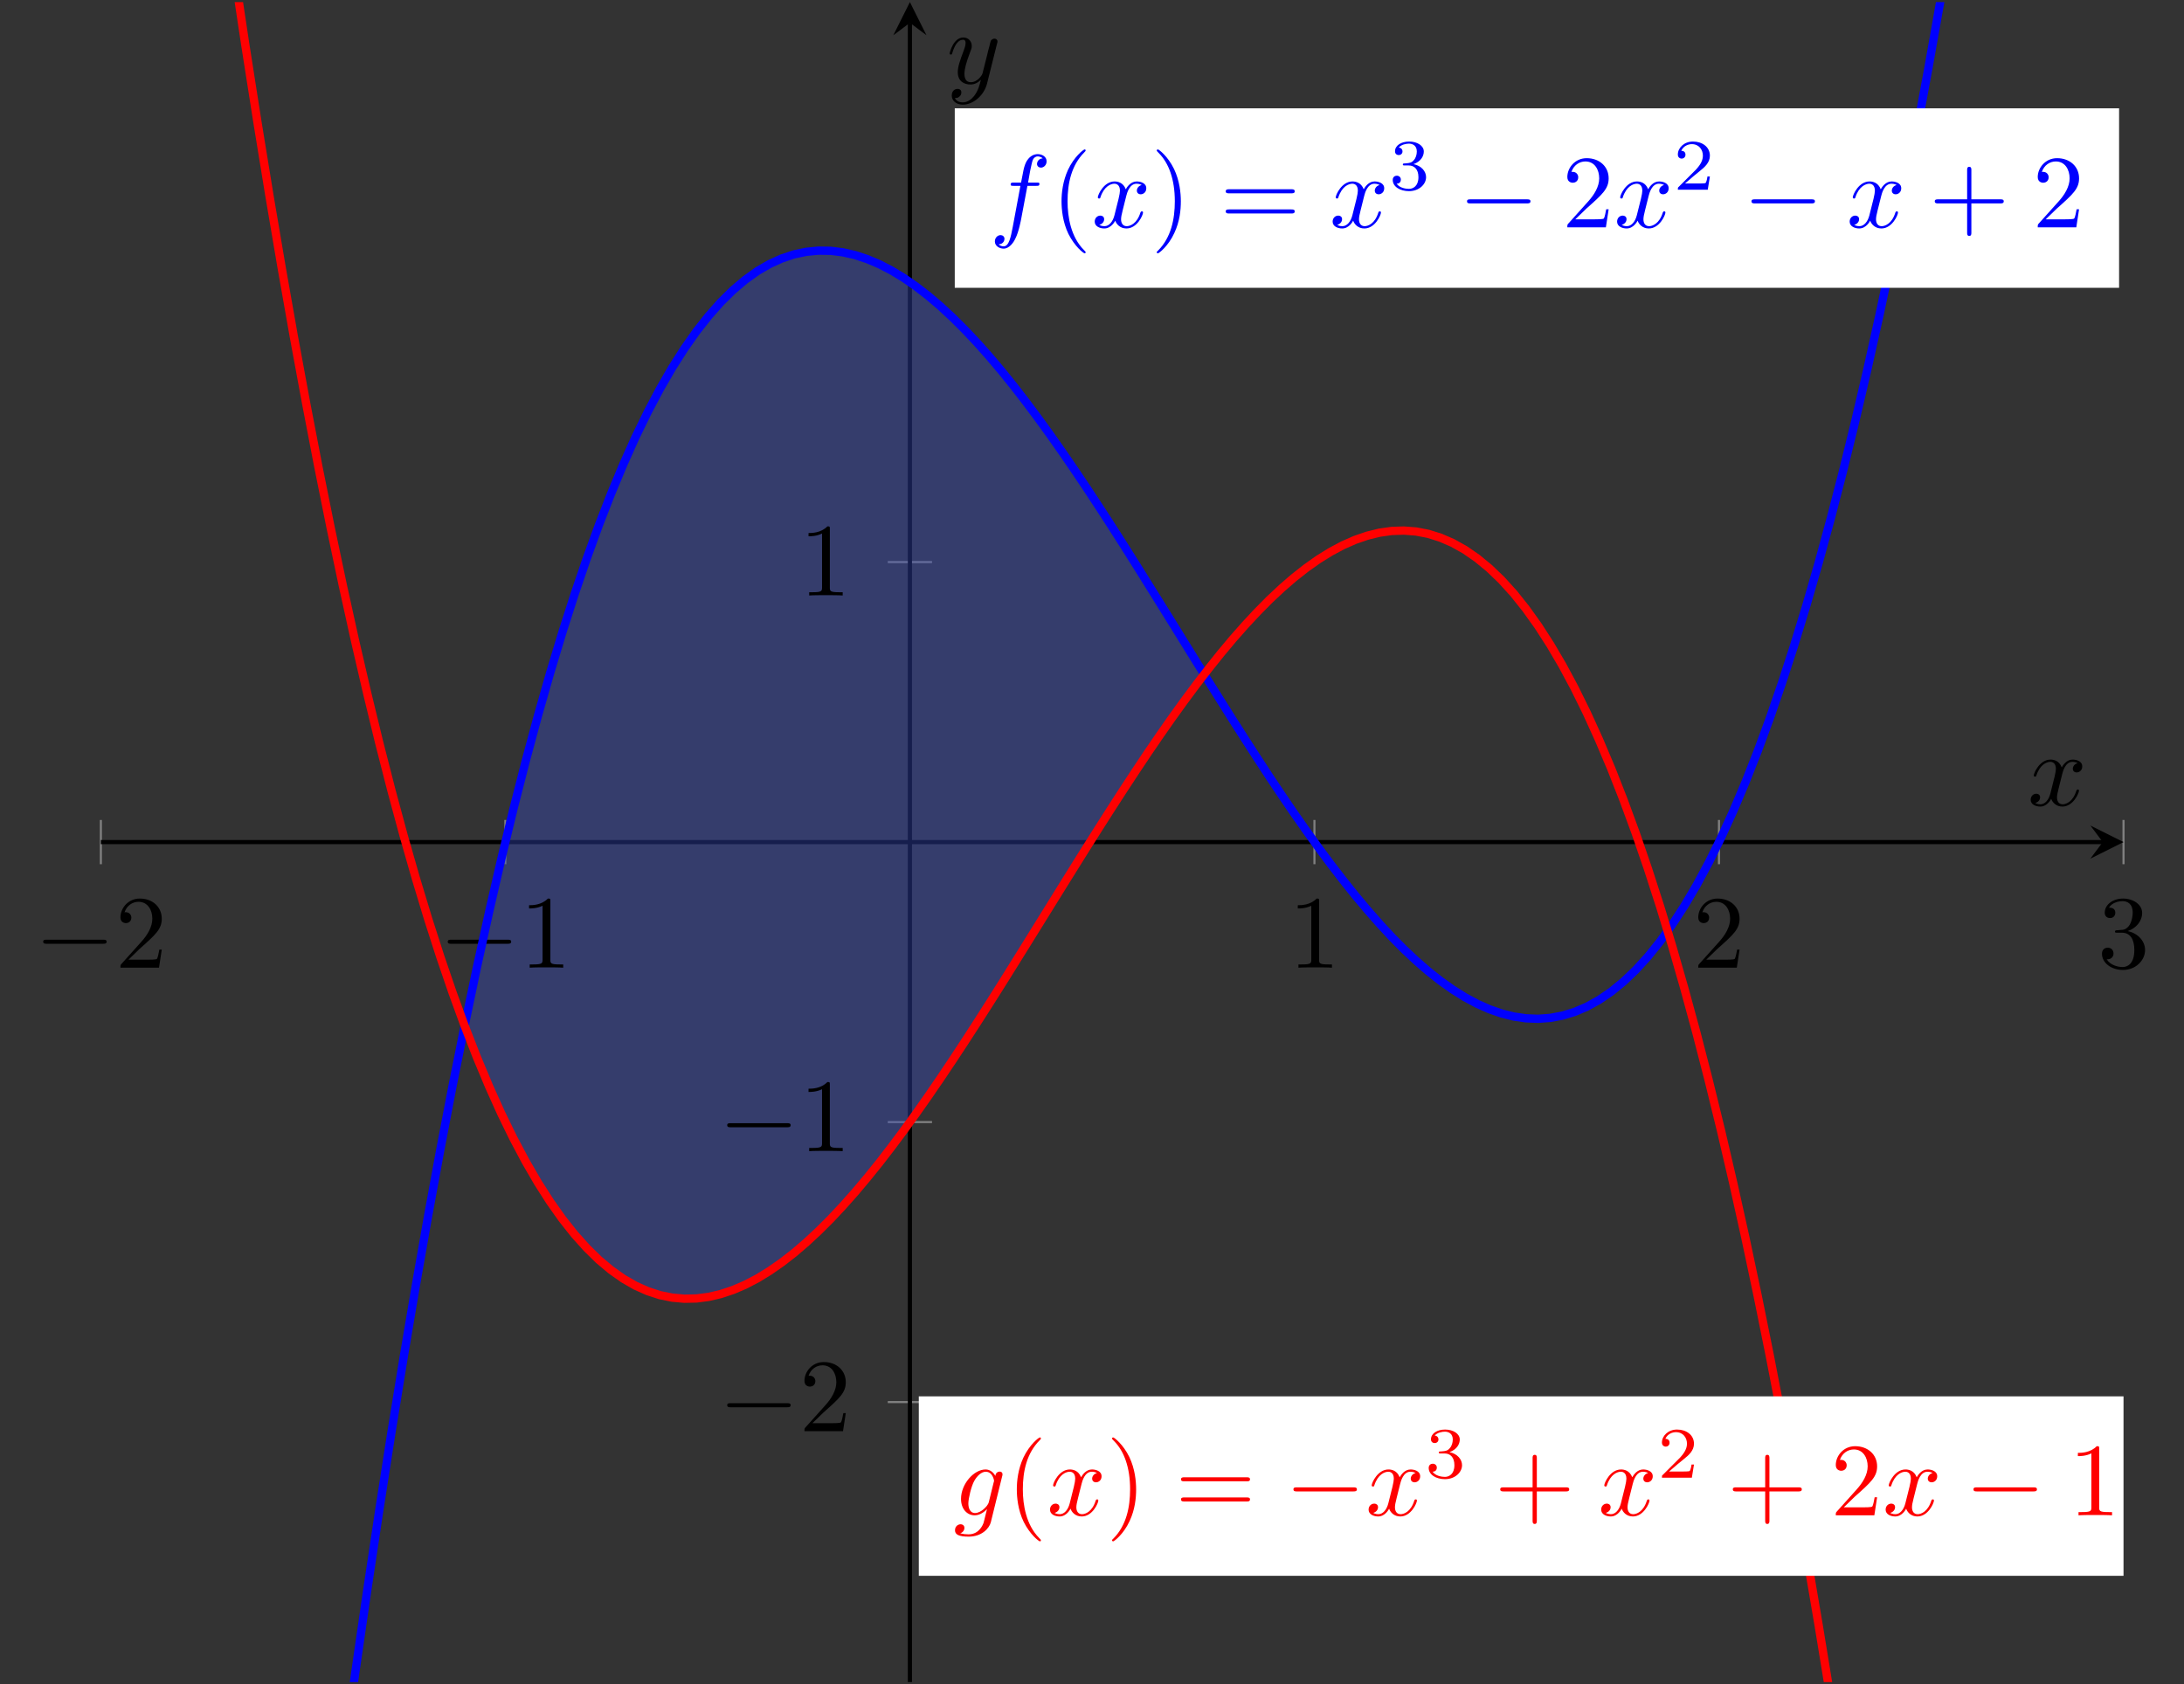 <?xml version="1.0" encoding="UTF-8"?>
<svg xmlns="http://www.w3.org/2000/svg" xmlns:xlink="http://www.w3.org/1999/xlink" width="209.77pt" height="161.79pt" viewBox="0 0 209.77 161.79" version="1.1">
<rect x="0" y="0" width="209.77" height="161.79" fill="#333333" stroke="none"/>
<defs>
<g>
<symbol overflow="visible" id="glyph0-0">
<path style="stroke:none;" d=""/>
</symbol>
<symbol overflow="visible" id="glyph0-1">
<path style="stroke:none;" d="M 6.562 -2.297 C 6.734 -2.297 6.922 -2.297 6.922 -2.5 C 6.922 -2.688 6.734 -2.688 6.562 -2.688 L 1.172 -2.688 C 1 -2.688 0.828 -2.688 0.828 -2.5 C 0.828 -2.297 1 -2.297 1.172 -2.297 Z M 6.562 -2.297 "/>
</symbol>
<symbol overflow="visible" id="glyph1-0">
<path style="stroke:none;" d=""/>
</symbol>
<symbol overflow="visible" id="glyph1-1">
<path style="stroke:none;" d="M 1.266 -0.766 L 2.328 -1.797 C 3.875 -3.172 4.469 -3.703 4.469 -4.703 C 4.469 -5.844 3.578 -6.641 2.359 -6.641 C 1.234 -6.641 0.5 -5.719 0.5 -4.828 C 0.5 -4.281 1 -4.281 1.031 -4.281 C 1.203 -4.281 1.547 -4.391 1.547 -4.812 C 1.547 -5.062 1.359 -5.328 1.016 -5.328 C 0.938 -5.328 0.922 -5.328 0.891 -5.312 C 1.109 -5.969 1.656 -6.328 2.234 -6.328 C 3.141 -6.328 3.562 -5.516 3.562 -4.703 C 3.562 -3.906 3.078 -3.125 2.516 -2.5 L 0.609 -0.375 C 0.5 -0.266 0.5 -0.234 0.5 0 L 4.203 0 L 4.469 -1.734 L 4.234 -1.734 C 4.172 -1.438 4.109 -1 4 -0.844 C 3.938 -0.766 3.281 -0.766 3.062 -0.766 Z M 1.266 -0.766 "/>
</symbol>
<symbol overflow="visible" id="glyph1-2">
<path style="stroke:none;" d="M 2.938 -6.375 C 2.938 -6.625 2.938 -6.641 2.703 -6.641 C 2.078 -6 1.203 -6 0.891 -6 L 0.891 -5.688 C 1.094 -5.688 1.672 -5.688 2.188 -5.953 L 2.188 -0.781 C 2.188 -0.422 2.156 -0.312 1.266 -0.312 L 0.953 -0.312 L 0.953 0 C 1.297 -0.031 2.156 -0.031 2.562 -0.031 C 2.953 -0.031 3.828 -0.031 4.172 0 L 4.172 -0.312 L 3.859 -0.312 C 2.953 -0.312 2.938 -0.422 2.938 -0.781 Z M 2.938 -6.375 "/>
</symbol>
<symbol overflow="visible" id="glyph1-3">
<path style="stroke:none;" d="M 2.891 -3.516 C 3.703 -3.781 4.281 -4.469 4.281 -5.266 C 4.281 -6.078 3.406 -6.641 2.453 -6.641 C 1.453 -6.641 0.688 -6.047 0.688 -5.281 C 0.688 -4.953 0.906 -4.766 1.203 -4.766 C 1.5 -4.766 1.703 -4.984 1.703 -5.281 C 1.703 -5.766 1.234 -5.766 1.094 -5.766 C 1.391 -6.266 2.047 -6.391 2.406 -6.391 C 2.828 -6.391 3.375 -6.172 3.375 -5.281 C 3.375 -5.156 3.344 -4.578 3.094 -4.141 C 2.797 -3.656 2.453 -3.625 2.203 -3.625 C 2.125 -3.609 1.891 -3.594 1.812 -3.594 C 1.734 -3.578 1.672 -3.562 1.672 -3.469 C 1.672 -3.359 1.734 -3.359 1.906 -3.359 L 2.344 -3.359 C 3.156 -3.359 3.531 -2.688 3.531 -1.703 C 3.531 -0.344 2.844 -0.062 2.406 -0.062 C 1.969 -0.062 1.219 -0.234 0.875 -0.812 C 1.219 -0.766 1.531 -0.984 1.531 -1.359 C 1.531 -1.719 1.266 -1.922 0.984 -1.922 C 0.734 -1.922 0.422 -1.781 0.422 -1.344 C 0.422 -0.438 1.344 0.219 2.438 0.219 C 3.656 0.219 4.562 -0.688 4.562 -1.703 C 4.562 -2.516 3.922 -3.297 2.891 -3.516 Z M 2.891 -3.516 "/>
</symbol>
<symbol overflow="visible" id="glyph1-4">
<path style="stroke:none;" d="M 3.297 2.391 C 3.297 2.359 3.297 2.344 3.125 2.172 C 1.891 0.922 1.562 -0.969 1.562 -2.5 C 1.562 -4.234 1.938 -5.969 3.172 -7.203 C 3.297 -7.328 3.297 -7.344 3.297 -7.375 C 3.297 -7.453 3.266 -7.484 3.203 -7.484 C 3.094 -7.484 2.203 -6.797 1.609 -5.531 C 1.109 -4.438 0.984 -3.328 0.984 -2.5 C 0.984 -1.719 1.094 -0.516 1.641 0.625 C 2.25 1.844 3.094 2.5 3.203 2.5 C 3.266 2.5 3.297 2.469 3.297 2.391 Z M 3.297 2.391 "/>
</symbol>
<symbol overflow="visible" id="glyph1-5">
<path style="stroke:none;" d="M 2.875 -2.5 C 2.875 -3.266 2.766 -4.469 2.219 -5.609 C 1.625 -6.828 0.766 -7.484 0.672 -7.484 C 0.609 -7.484 0.562 -7.438 0.562 -7.375 C 0.562 -7.344 0.562 -7.328 0.75 -7.141 C 1.734 -6.156 2.297 -4.578 2.297 -2.5 C 2.297 -0.781 1.938 0.969 0.703 2.219 C 0.562 2.344 0.562 2.359 0.562 2.391 C 0.562 2.453 0.609 2.5 0.672 2.5 C 0.766 2.5 1.672 1.812 2.25 0.547 C 2.766 -0.547 2.875 -1.656 2.875 -2.5 Z M 2.875 -2.5 "/>
</symbol>
<symbol overflow="visible" id="glyph1-6">
<path style="stroke:none;" d="M 6.844 -3.266 C 7 -3.266 7.188 -3.266 7.188 -3.453 C 7.188 -3.656 7 -3.656 6.859 -3.656 L 0.891 -3.656 C 0.75 -3.656 0.562 -3.656 0.562 -3.453 C 0.562 -3.266 0.75 -3.266 0.891 -3.266 Z M 6.859 -1.328 C 7 -1.328 7.188 -1.328 7.188 -1.531 C 7.188 -1.719 7 -1.719 6.844 -1.719 L 0.891 -1.719 C 0.75 -1.719 0.562 -1.719 0.562 -1.531 C 0.562 -1.328 0.75 -1.328 0.891 -1.328 Z M 6.859 -1.328 "/>
</symbol>
<symbol overflow="visible" id="glyph1-7">
<path style="stroke:none;" d="M 4.078 -2.297 L 6.859 -2.297 C 7 -2.297 7.188 -2.297 7.188 -2.5 C 7.188 -2.688 7 -2.688 6.859 -2.688 L 4.078 -2.688 L 4.078 -5.484 C 4.078 -5.625 4.078 -5.812 3.875 -5.812 C 3.672 -5.812 3.672 -5.625 3.672 -5.484 L 3.672 -2.688 L 0.891 -2.688 C 0.75 -2.688 0.562 -2.688 0.562 -2.5 C 0.562 -2.297 0.75 -2.297 0.891 -2.297 L 3.672 -2.297 L 3.672 0.5 C 3.672 0.641 3.672 0.828 3.875 0.828 C 4.078 0.828 4.078 0.641 4.078 0.5 Z M 4.078 -2.297 "/>
</symbol>
<symbol overflow="visible" id="glyph2-0">
<path style="stroke:none;" d=""/>
</symbol>
<symbol overflow="visible" id="glyph2-1">
<path style="stroke:none;" d="M 3.656 -3.984 L 4.516 -3.984 C 4.719 -3.984 4.812 -3.984 4.812 -4.188 C 4.812 -4.297 4.719 -4.297 4.547 -4.297 L 3.719 -4.297 L 3.922 -5.438 C 3.969 -5.641 4.109 -6.344 4.172 -6.469 C 4.25 -6.656 4.422 -6.812 4.641 -6.812 C 4.672 -6.812 4.938 -6.812 5.125 -6.625 C 4.688 -6.594 4.578 -6.234 4.578 -6.094 C 4.578 -5.859 4.766 -5.734 4.953 -5.734 C 5.219 -5.734 5.5 -5.969 5.5 -6.344 C 5.5 -6.797 5.047 -7.031 4.641 -7.031 C 4.297 -7.031 3.672 -6.844 3.375 -5.859 C 3.312 -5.656 3.281 -5.547 3.047 -4.297 L 2.359 -4.297 C 2.156 -4.297 2.047 -4.297 2.047 -4.109 C 2.047 -3.984 2.141 -3.984 2.328 -3.984 L 2.984 -3.984 L 2.25 -0.047 C 2.062 0.922 1.891 1.828 1.375 1.828 C 1.328 1.828 1.094 1.828 0.891 1.641 C 1.359 1.609 1.453 1.25 1.453 1.109 C 1.453 0.875 1.266 0.75 1.078 0.75 C 0.812 0.75 0.531 0.984 0.531 1.359 C 0.531 1.797 0.969 2.047 1.375 2.047 C 1.922 2.047 2.328 1.453 2.5 1.078 C 2.828 0.453 3.047 -0.75 3.062 -0.828 Z M 3.656 -3.984 "/>
</symbol>
<symbol overflow="visible" id="glyph2-2">
<path style="stroke:none;" d="M 3.328 -3.016 C 3.391 -3.266 3.625 -4.188 4.312 -4.188 C 4.359 -4.188 4.609 -4.188 4.812 -4.062 C 4.531 -4 4.344 -3.766 4.344 -3.516 C 4.344 -3.359 4.453 -3.172 4.719 -3.172 C 4.938 -3.172 5.25 -3.344 5.25 -3.75 C 5.25 -4.266 4.672 -4.406 4.328 -4.406 C 3.75 -4.406 3.406 -3.875 3.281 -3.656 C 3.031 -4.312 2.5 -4.406 2.203 -4.406 C 1.172 -4.406 0.594 -3.125 0.594 -2.875 C 0.594 -2.766 0.703 -2.766 0.719 -2.766 C 0.797 -2.766 0.828 -2.797 0.844 -2.875 C 1.188 -3.938 1.844 -4.188 2.188 -4.188 C 2.375 -4.188 2.719 -4.094 2.719 -3.516 C 2.719 -3.203 2.547 -2.547 2.188 -1.141 C 2.031 -0.531 1.672 -0.109 1.234 -0.109 C 1.172 -0.109 0.953 -0.109 0.734 -0.234 C 0.984 -0.297 1.203 -0.5 1.203 -0.781 C 1.203 -1.047 0.984 -1.125 0.844 -1.125 C 0.531 -1.125 0.297 -0.875 0.297 -0.547 C 0.297 -0.094 0.781 0.109 1.219 0.109 C 1.891 0.109 2.25 -0.594 2.266 -0.641 C 2.391 -0.281 2.75 0.109 3.344 0.109 C 4.375 0.109 4.938 -1.172 4.938 -1.422 C 4.938 -1.531 4.859 -1.531 4.828 -1.531 C 4.734 -1.531 4.719 -1.484 4.688 -1.422 C 4.359 -0.344 3.688 -0.109 3.375 -0.109 C 2.984 -0.109 2.828 -0.422 2.828 -0.766 C 2.828 -0.984 2.875 -1.203 2.984 -1.641 Z M 3.328 -3.016 "/>
</symbol>
<symbol overflow="visible" id="glyph2-3">
<path style="stroke:none;" d="M 4.688 -3.766 C 4.703 -3.812 4.719 -3.875 4.719 -3.938 C 4.719 -4.109 4.609 -4.203 4.438 -4.203 C 4.344 -4.203 4.062 -4.141 4.031 -3.781 C 3.844 -4.141 3.5 -4.406 3.094 -4.406 C 1.969 -4.406 0.734 -3.016 0.734 -1.578 C 0.734 -0.594 1.328 0 2.047 0 C 2.641 0 3.109 -0.469 3.203 -0.578 L 3.219 -0.562 C 3.016 0.312 2.891 0.734 2.891 0.75 C 2.844 0.844 2.516 1.828 1.453 1.828 C 1.266 1.828 0.938 1.812 0.656 1.719 C 0.953 1.641 1.062 1.375 1.062 1.203 C 1.062 1.047 0.953 0.859 0.688 0.859 C 0.469 0.859 0.156 1.031 0.156 1.438 C 0.156 1.844 0.516 2.047 1.469 2.047 C 2.719 2.047 3.438 1.266 3.594 0.672 Z M 3.406 -1.281 C 3.344 -1.016 3.109 -0.766 2.891 -0.578 C 2.688 -0.406 2.375 -0.219 2.078 -0.219 C 1.578 -0.219 1.438 -0.734 1.438 -1.141 C 1.438 -1.609 1.719 -2.797 2 -3.297 C 2.266 -3.781 2.688 -4.188 3.109 -4.188 C 3.766 -4.188 3.906 -3.375 3.906 -3.328 C 3.906 -3.281 3.891 -3.219 3.875 -3.188 Z M 3.406 -1.281 "/>
</symbol>
<symbol overflow="visible" id="glyph2-4">
<path style="stroke:none;" d="M 4.844 -3.797 C 4.891 -3.938 4.891 -3.953 4.891 -4.031 C 4.891 -4.203 4.75 -4.297 4.594 -4.297 C 4.5 -4.297 4.344 -4.234 4.25 -4.094 C 4.234 -4.031 4.141 -3.734 4.109 -3.547 C 4.031 -3.297 3.969 -3.016 3.906 -2.75 L 3.453 -0.953 C 3.422 -0.812 2.984 -0.109 2.328 -0.109 C 1.828 -0.109 1.719 -0.547 1.719 -0.922 C 1.719 -1.375 1.891 -2 2.219 -2.875 C 2.375 -3.281 2.422 -3.391 2.422 -3.594 C 2.422 -4.031 2.109 -4.406 1.609 -4.406 C 0.656 -4.406 0.297 -2.953 0.297 -2.875 C 0.297 -2.766 0.391 -2.766 0.406 -2.766 C 0.516 -2.766 0.516 -2.797 0.562 -2.953 C 0.844 -3.891 1.234 -4.188 1.578 -4.188 C 1.656 -4.188 1.828 -4.188 1.828 -3.875 C 1.828 -3.625 1.719 -3.359 1.656 -3.172 C 1.25 -2.109 1.078 -1.547 1.078 -1.078 C 1.078 -0.188 1.703 0.109 2.297 0.109 C 2.688 0.109 3.016 -0.062 3.297 -0.344 C 3.172 0.172 3.047 0.672 2.656 1.203 C 2.391 1.531 2.016 1.828 1.562 1.828 C 1.422 1.828 0.969 1.797 0.797 1.406 C 0.953 1.406 1.094 1.406 1.219 1.281 C 1.328 1.203 1.422 1.062 1.422 0.875 C 1.422 0.562 1.156 0.531 1.062 0.531 C 0.828 0.531 0.5 0.688 0.5 1.172 C 0.5 1.672 0.938 2.047 1.562 2.047 C 2.578 2.047 3.609 1.141 3.891 0.016 Z M 4.844 -3.797 "/>
</symbol>
<symbol overflow="visible" id="glyph3-0">
<path style="stroke:none;" d=""/>
</symbol>
<symbol overflow="visible" id="glyph3-1">
<path style="stroke:none;" d="M 1.906 -2.328 C 2.453 -2.328 2.844 -1.953 2.844 -1.203 C 2.844 -0.344 2.328 -0.078 1.938 -0.078 C 1.656 -0.078 1.031 -0.156 0.75 -0.578 C 1.078 -0.578 1.156 -0.812 1.156 -0.969 C 1.156 -1.188 0.984 -1.344 0.766 -1.344 C 0.578 -1.344 0.375 -1.219 0.375 -0.938 C 0.375 -0.281 1.094 0.141 1.938 0.141 C 2.906 0.141 3.578 -0.516 3.578 -1.203 C 3.578 -1.75 3.141 -2.297 2.375 -2.453 C 3.094 -2.719 3.359 -3.234 3.359 -3.672 C 3.359 -4.219 2.734 -4.625 1.953 -4.625 C 1.188 -4.625 0.594 -4.25 0.594 -3.688 C 0.594 -3.453 0.75 -3.328 0.953 -3.328 C 1.172 -3.328 1.312 -3.484 1.312 -3.672 C 1.312 -3.875 1.172 -4.031 0.953 -4.047 C 1.203 -4.344 1.672 -4.422 1.938 -4.422 C 2.25 -4.422 2.688 -4.266 2.688 -3.672 C 2.688 -3.375 2.594 -3.047 2.406 -2.844 C 2.188 -2.578 1.984 -2.562 1.641 -2.531 C 1.469 -2.516 1.453 -2.516 1.422 -2.516 C 1.406 -2.516 1.344 -2.5 1.344 -2.422 C 1.344 -2.328 1.406 -2.328 1.531 -2.328 Z M 1.906 -2.328 "/>
</symbol>
<symbol overflow="visible" id="glyph3-2">
<path style="stroke:none;" d="M 3.516 -1.266 L 3.281 -1.266 C 3.266 -1.109 3.188 -0.703 3.094 -0.641 C 3.047 -0.594 2.516 -0.594 2.406 -0.594 L 1.125 -0.594 C 1.859 -1.234 2.109 -1.438 2.516 -1.766 C 3.031 -2.172 3.516 -2.609 3.516 -3.266 C 3.516 -4.109 2.781 -4.625 1.891 -4.625 C 1.031 -4.625 0.438 -4.016 0.438 -3.375 C 0.438 -3.031 0.734 -2.984 0.812 -2.984 C 0.969 -2.984 1.172 -3.109 1.172 -3.359 C 1.172 -3.484 1.125 -3.734 0.766 -3.734 C 0.984 -4.219 1.453 -4.375 1.781 -4.375 C 2.484 -4.375 2.844 -3.828 2.844 -3.266 C 2.844 -2.656 2.406 -2.188 2.188 -1.938 L 0.516 -0.266 C 0.438 -0.203 0.438 -0.188 0.438 0 L 3.312 0 Z M 3.516 -1.266 "/>
</symbol>
</g>
<clipPath id="clip1">
  <path d="M 87 1 L 88 1 L 88 161.789 L 87 161.789 Z M 87 1 "/>
</clipPath>
<clipPath id="clip2">
  <path d="M 9.688 0.199 L 203.961 0.199 L 203.961 161.59 L 9.688 161.59 Z M 9.688 0.199 "/>
</clipPath>
<clipPath id="clip3">
  <path d="M 91 10 L 203.961 10 L 203.961 28 L 91 28 Z M 91 10 "/>
</clipPath>
<clipPath id="clip4">
  <path d="M 88 134 L 203.961 134 L 203.961 152 L 88 152 Z M 88 134 "/>
</clipPath>
</defs>
<g id="surface1">
<path style="fill:none;stroke-width:0.199;stroke-linecap:butt;stroke-linejoin:miter;stroke:rgb(50%,50%,50%);stroke-opacity:1;stroke-miterlimit:10;" d="M 0.002 78.57 L 0.002 82.82 M 38.853 78.57 L 38.853 82.82 M 116.564 78.57 L 116.564 82.82 M 155.419 78.57 L 155.419 82.82 M 194.275 78.57 L 194.275 82.82 " transform="matrix(1,0,0,-1,9.686,161.59)"/>
<path style="fill:none;stroke-width:0.199;stroke-linecap:butt;stroke-linejoin:miter;stroke:rgb(50%,50%,50%);stroke-opacity:1;stroke-miterlimit:10;" d="M 75.584 26.899 L 79.834 26.899 M 75.584 53.797 L 79.834 53.797 M 75.584 107.594 L 79.834 107.594 " transform="matrix(1,0,0,-1,9.686,161.59)"/>
<path style="fill:none;stroke-width:0.399;stroke-linecap:butt;stroke-linejoin:miter;stroke:rgb(0%,0%,0%);stroke-opacity:1;stroke-miterlimit:10;" d="M 0.002 80.695 L 192.283 80.695 " transform="matrix(1,0,0,-1,9.686,161.59)"/>
<path style=" stroke:none;fill-rule:nonzero;fill:rgb(0%,0%,0%);fill-opacity:1;" d="M 203.961 80.895 L 200.773 79.301 L 201.969 80.895 L 200.773 82.488 "/>
<g clip-path="url(#clip1)" clip-rule="nonzero">
<path style="fill:none;stroke-width:0.399;stroke-linecap:butt;stroke-linejoin:miter;stroke:rgb(0%,0%,0%);stroke-opacity:1;stroke-miterlimit:10;" d="M 77.709 0 L 77.709 159.399 " transform="matrix(1,0,0,-1,9.686,161.59)"/>
</g>
<path style=" stroke:none;fill-rule:nonzero;fill:rgb(0%,0%,0%);fill-opacity:1;" d="M 87.395 0.199 L 85.801 3.387 L 87.395 2.191 L 88.988 3.387 "/>
<path style=" stroke:none;fill-rule:nonzero;fill:rgb(21.962%,30.196%,75.687%);fill-opacity:0.4;" d="M 44.625 98.547 L 44.637 98.5 L 45.809 92.922 L 46.98 87.602 L 48.148 82.531 L 49.32 77.703 L 50.492 73.121 L 51.664 68.773 L 52.836 64.66 L 54.008 60.773 L 55.18 57.113 L 56.352 53.668 L 57.523 50.441 L 58.695 47.426 L 59.867 44.613 L 61.035 42.004 L 62.207 39.594 L 63.379 37.375 L 64.551 35.344 L 65.723 33.5 L 66.895 31.832 L 68.066 30.344 L 69.238 29.02 L 70.41 27.867 L 71.582 26.875 L 72.75 26.039 L 73.922 25.359 L 75.094 24.828 L 76.266 24.438 L 77.438 24.191 L 78.609 24.078 L 79.781 24.094 L 80.953 24.238 L 82.125 24.504 L 83.297 24.891 L 84.469 25.387 L 85.637 25.992 L 86.809 26.703 L 87.98 27.516 L 89.152 28.422 L 90.324 29.418 L 91.496 30.504 L 92.668 31.672 L 93.84 32.914 L 95.012 34.234 L 96.184 35.621 L 97.352 37.07 L 98.523 38.582 L 99.695 40.152 L 100.867 41.77 L 102.039 43.438 L 103.211 45.145 L 104.383 46.891 L 105.555 48.672 L 106.727 50.48 L 107.898 52.316 L 109.07 54.172 L 110.238 56.043 L 111.41 57.926 L 112.582 59.812 L 113.754 61.707 L 114.926 63.598 L 115.66 64.777 L 115.664 64.781 L 114.926 65.738 L 113.754 67.316 L 112.582 68.941 L 111.41 70.617 L 110.238 72.332 L 109.07 74.086 L 107.898 75.871 L 106.727 77.684 L 105.555 79.523 L 104.383 81.379 L 103.211 83.254 L 102.039 85.137 L 98.523 90.809 L 97.352 92.691 L 96.184 94.562 L 95.012 96.418 L 93.84 98.254 L 92.668 100.066 L 91.496 101.848 L 90.324 103.598 L 89.152 105.309 L 87.98 106.977 L 86.809 108.598 L 85.637 110.168 L 84.469 111.684 L 83.297 113.137 L 82.125 114.531 L 80.953 115.852 L 79.781 117.102 L 78.609 118.27 L 77.438 119.359 L 76.266 120.363 L 75.094 121.273 L 73.922 122.09 L 72.75 122.809 L 71.582 123.418 L 70.41 123.922 L 69.238 124.312 L 68.066 124.586 L 66.895 124.738 L 65.723 124.762 L 64.551 124.656 L 63.379 124.418 L 62.207 124.035 L 61.035 123.512 L 59.867 122.84 L 58.695 122.012 L 57.523 121.031 L 56.352 119.883 L 55.18 118.574 L 54.008 117.094 L 52.836 115.438 L 51.664 113.602 L 50.492 111.578 L 49.32 109.371 L 48.148 106.973 L 46.98 104.375 L 45.809 101.574 L 44.637 98.57 L 44.629 98.547 Z M 44.625 98.547 "/>
<g style="fill:rgb(0%,0%,0%);fill-opacity:1;">
  <use xlink:href="#glyph0-1" x="3.321" y="92.961"/>
</g>
<g style="fill:rgb(0%,0%,0%);fill-opacity:1;">
  <use xlink:href="#glyph1-1" x="11.069" y="92.961"/>
</g>
<g style="fill:rgb(0%,0%,0%);fill-opacity:1;">
  <use xlink:href="#glyph0-1" x="42.176" y="92.961"/>
</g>
<g style="fill:rgb(0%,0%,0%);fill-opacity:1;">
  <use xlink:href="#glyph1-2" x="49.924" y="92.961"/>
</g>
<g style="fill:rgb(0%,0%,0%);fill-opacity:1;">
  <use xlink:href="#glyph1-2" x="123.76" y="92.961"/>
</g>
<g style="fill:rgb(0%,0%,0%);fill-opacity:1;">
  <use xlink:href="#glyph1-1" x="162.614" y="92.961"/>
</g>
<g style="fill:rgb(0%,0%,0%);fill-opacity:1;">
  <use xlink:href="#glyph1-3" x="201.469" y="92.961"/>
</g>
<g style="fill:rgb(0%,0%,0%);fill-opacity:1;">
  <use xlink:href="#glyph0-1" x="69.019" y="137.487"/>
</g>
<g style="fill:rgb(0%,0%,0%);fill-opacity:1;">
  <use xlink:href="#glyph1-1" x="76.767" y="137.487"/>
</g>
<g style="fill:rgb(0%,0%,0%);fill-opacity:1;">
  <use xlink:href="#glyph0-1" x="69.019" y="110.588"/>
</g>
<g style="fill:rgb(0%,0%,0%);fill-opacity:1;">
  <use xlink:href="#glyph1-2" x="76.767" y="110.588"/>
</g>
<g style="fill:rgb(0%,0%,0%);fill-opacity:1;">
  <use xlink:href="#glyph1-2" x="76.768" y="57.206"/>
</g>
<path style="fill:none;stroke-width:0.399;stroke-linecap:butt;stroke-linejoin:miter;stroke:rgb(0%,0%,0%);stroke-opacity:1;stroke-miterlimit:10;" d="M 34.943 63.051 L 35.298 64.778 L 35.658 66.481 L 36.013 68.16 L 36.369 69.817 L 36.728 71.449 L 37.084 73.059 L 37.439 74.641 L 37.798 76.203 L 38.154 77.742 L 38.513 79.258 L 38.869 80.754 L 39.224 82.223 L 39.584 83.672 L 39.939 85.098 L 40.294 86.5 L 40.654 87.879 L 41.009 89.238 L 41.369 90.574 L 41.724 91.891 L 42.08 93.184 L 42.439 94.457 L 42.794 95.707 L 43.15 96.934 L 43.509 98.145 L 43.865 99.328 L 44.224 100.496 L 44.58 101.641 L 44.935 102.766 L 45.294 103.867 L 45.65 104.953 L 46.005 106.016 L 46.365 107.059 L 46.72 108.082 L 47.08 109.082 L 47.435 110.067 L 47.791 111.031 L 48.15 111.973 L 48.505 112.899 L 48.861 113.805 L 49.22 114.688 L 49.576 115.555 L 49.935 116.403 L 50.291 117.231 L 50.646 118.043 L 51.005 118.832 L 51.361 119.606 L 51.72 120.363 L 52.076 121.098 L 52.431 121.817 L 52.791 122.52 L 53.146 123.199 L 53.502 123.867 L 53.861 124.516 L 54.216 125.145 L 54.576 125.758 L 54.931 126.352 L 55.287 126.93 L 55.646 127.492 L 56.002 128.039 L 56.357 128.567 L 56.716 129.078 L 57.072 129.574 L 57.431 130.051 L 57.787 130.516 L 58.142 130.961 L 58.502 131.391 L 58.857 131.805 L 59.212 132.207 L 59.572 132.59 L 59.927 132.957 L 60.287 133.309 L 60.642 133.649 L 60.998 133.969 L 61.357 134.278 L 61.712 134.57 L 62.068 134.848 L 62.427 135.113 L 62.783 135.363 L 63.142 135.598 L 63.498 135.817 L 63.853 136.024 L 64.212 136.215 L 64.568 136.395 L 64.923 136.563 L 65.283 136.711 L 65.638 136.852 L 65.998 136.977 L 66.353 137.086 L 66.709 137.188 L 67.068 137.27 L 67.423 137.344 L 67.779 137.406 L 68.138 137.453 L 68.494 137.488 L 68.853 137.512 L 69.209 137.52 L 69.564 137.52 L 69.923 137.508 L 70.279 137.481 L 70.638 137.445 L 70.994 137.395 L 71.349 137.336 L 71.709 137.266 L 72.064 137.184 L 72.419 137.09 L 72.779 136.985 L 73.134 136.871 L 73.494 136.742 L 73.849 136.61 L 74.205 136.461 L 74.564 136.305 L 74.919 136.137 L 75.275 135.961 L 75.634 135.774 L 75.99 135.574 L 76.349 135.367 L 76.705 135.153 L 77.06 134.926 L 77.419 134.692 L 77.775 134.445 L 78.13 134.195 L 78.49 133.93 L 78.845 133.66 L 79.205 133.379 L 79.56 133.094 L 79.916 132.797 L 80.275 132.492 L 80.63 132.176 L 80.986 131.856 L 81.345 131.528 L 81.701 131.192 L 82.06 130.844 L 82.416 130.492 L 82.771 130.133 L 83.13 129.766 L 83.486 129.391 L 83.841 129.012 L 84.201 128.625 L 84.556 128.227 L 84.916 127.828 L 85.271 127.418 L 85.626 127.004 L 85.986 126.582 L 86.341 126.156 L 86.697 125.723 L 87.056 125.285 L 87.412 124.84 L 87.771 124.387 L 88.126 123.934 L 88.482 123.473 L 88.841 123.004 L 89.197 122.531 L 89.556 122.055 L 89.912 121.574 L 90.267 121.086 L 90.626 120.594 L 90.982 120.098 L 91.337 119.598 L 91.697 119.094 L 92.052 118.586 L 92.412 118.07 L 92.767 117.555 L 93.123 117.035 L 93.482 116.508 L 93.837 115.981 L 94.193 115.449 L 94.552 114.914 L 94.908 114.379 L 95.267 113.836 L 95.623 113.293 L 95.978 112.746 L 96.337 112.199 L 97.048 111.09 L 97.408 110.535 L 97.763 109.977 L 98.123 109.414 L 98.834 108.289 L 99.193 107.723 L 99.548 107.153 L 99.904 106.586 L 100.263 106.016 L 100.619 105.442 L 100.978 104.871 L 101.689 103.723 L 102.048 103.149 L 102.404 102.57 L 102.759 101.996 L 103.119 101.418 L 103.474 100.844 L 103.834 100.266 L 104.189 99.688 L 104.544 99.113 L 104.904 98.535 L 105.259 97.961 L 105.619 97.387 L 105.974 96.813 " transform="matrix(1,0,0,-1,9.686,161.59)"/>
<path style="fill:none;stroke-width:0.399;stroke-linecap:butt;stroke-linejoin:miter;stroke:rgb(0%,0%,0%);stroke-opacity:1;stroke-miterlimit:10;" d="M 34.943 63.043 L 35.298 62.102 L 35.658 61.184 L 36.013 60.285 L 36.369 59.406 L 36.728 58.543 L 37.084 57.703 L 37.439 56.879 L 37.798 56.074 L 38.154 55.285 L 38.513 54.52 L 38.869 53.77 L 39.224 53.035 L 39.584 52.324 L 39.939 51.629 L 40.294 50.949 L 40.654 50.289 L 41.009 49.649 L 41.369 49.024 L 41.724 48.414 L 42.08 47.824 L 42.439 47.25 L 42.794 46.692 L 43.15 46.153 L 43.509 45.629 L 43.865 45.121 L 44.224 44.633 L 44.58 44.156 L 44.935 43.699 L 45.294 43.258 L 45.65 42.832 L 46.005 42.422 L 46.365 42.028 L 46.72 41.645 L 47.08 41.281 L 47.435 40.934 L 47.791 40.602 L 48.15 40.281 L 48.505 39.981 L 48.861 39.692 L 49.22 39.418 L 49.576 39.156 L 49.935 38.91 L 50.291 38.68 L 50.646 38.465 L 51.005 38.262 L 51.361 38.074 L 51.72 37.899 L 52.076 37.738 L 52.431 37.59 L 52.791 37.453 L 53.146 37.332 L 53.502 37.227 L 53.861 37.129 L 54.216 37.047 L 54.576 36.981 L 54.931 36.922 L 55.287 36.879 L 55.646 36.848 L 56.002 36.828 L 56.357 36.82 L 56.716 36.824 L 57.072 36.844 L 57.431 36.871 L 57.787 36.91 L 58.142 36.961 L 58.502 37.024 L 58.857 37.098 L 59.212 37.184 L 59.572 37.281 L 59.927 37.391 L 60.287 37.508 L 60.642 37.637 L 60.998 37.774 L 61.357 37.926 L 61.712 38.086 L 62.068 38.254 L 62.427 38.434 L 62.783 38.625 L 63.142 38.824 L 63.498 39.035 L 63.853 39.254 L 64.212 39.481 L 64.568 39.719 L 64.923 39.965 L 65.283 40.223 L 65.638 40.488 L 65.998 40.762 L 66.353 41.043 L 66.709 41.332 L 67.068 41.633 L 67.423 41.942 L 67.779 42.254 L 68.138 42.578 L 68.494 42.91 L 68.853 43.25 L 69.209 43.598 L 69.564 43.949 L 69.923 44.313 L 70.279 44.68 L 70.638 45.059 L 70.994 45.442 L 71.349 45.832 L 71.709 46.227 L 72.064 46.629 L 72.419 47.039 L 72.779 47.457 L 73.134 47.879 L 73.494 48.309 L 73.849 48.742 L 74.205 49.184 L 74.564 49.629 L 74.919 50.082 L 75.275 50.539 L 75.634 51.004 L 75.99 51.473 L 76.349 51.945 L 76.705 52.422 L 77.06 52.906 L 77.419 53.395 L 77.775 53.887 L 78.13 54.387 L 78.49 54.887 L 78.845 55.395 L 79.205 55.903 L 79.916 56.934 L 80.275 57.457 L 80.63 57.981 L 80.986 58.512 L 81.345 59.043 L 81.701 59.578 L 82.06 60.117 L 82.771 61.203 L 83.13 61.75 L 83.486 62.301 L 83.841 62.856 L 84.201 63.41 L 84.556 63.965 L 84.916 64.528 L 85.271 65.086 L 85.626 65.649 L 85.986 66.215 L 86.341 66.781 L 86.697 67.352 L 87.056 67.918 L 87.412 68.488 L 87.771 69.063 L 88.482 70.211 L 88.841 70.785 L 89.197 71.36 L 89.556 71.934 L 89.912 72.512 L 90.267 73.086 L 90.626 73.664 L 90.982 74.242 L 91.337 74.817 L 91.697 75.395 L 92.052 75.969 L 92.412 76.543 L 93.123 77.692 L 93.482 78.266 L 93.837 78.84 L 94.193 79.41 L 94.552 79.981 L 94.908 80.547 L 95.267 81.113 L 95.623 81.68 L 95.978 82.242 L 96.337 82.805 L 97.048 83.922 L 97.408 84.477 L 97.763 85.031 L 98.123 85.582 L 98.834 86.676 L 99.193 87.219 L 99.548 87.758 L 99.904 88.293 L 100.263 88.824 L 100.619 89.356 L 100.978 89.883 L 101.689 90.922 L 102.048 91.438 L 102.404 91.949 L 102.759 92.453 L 103.119 92.957 L 103.474 93.457 L 103.834 93.949 L 104.189 94.438 L 104.544 94.922 L 104.904 95.403 L 105.259 95.875 L 105.619 96.348 L 105.974 96.809 " transform="matrix(1,0,0,-1,9.686,161.59)"/>
<g clip-path="url(#clip2)" clip-rule="nonzero">
<path style="fill:none;stroke-width:0.797;stroke-linecap:butt;stroke-linejoin:miter;stroke:rgb(0%,0%,100%);stroke-opacity:1;stroke-miterlimit:10;" d="M -38.854 -995.246 L -37.682 -964.695 L -36.51 -934.68 L -35.338 -905.191 L -34.17 -876.226 L -32.998 -847.785 L -31.827 -819.859 L -30.655 -792.445 L -29.483 -765.535 L -28.311 -739.129 L -27.139 -713.222 L -25.967 -687.808 L -24.795 -662.883 L -23.623 -638.445 L -22.456 -614.484 L -21.284 -591 L -20.112 -567.988 L -18.94 -545.445 L -17.768 -523.363 L -16.596 -501.738 L -15.424 -480.57 L -14.252 -459.851 L -13.081 -439.574 L -11.909 -419.742 L -10.737 -400.344 L -9.569 -381.375 L -8.397 -362.84 L -7.225 -344.723 L -6.053 -327.023 L -4.881 -309.742 L -3.709 -292.867 L -2.538 -276.398 L -1.366 -260.332 L -0.194 -244.66 L 0.978 -229.383 L 2.146 -214.488 L 3.318 -199.98 L 4.49 -185.851 L 5.662 -172.094 L 6.834 -158.707 L 8.005 -145.687 L 9.177 -133.031 L 10.349 -120.726 L 11.521 -108.777 L 12.693 -97.172 L 13.861 -85.914 L 15.033 -74.992 L 16.205 -64.406 L 17.377 -54.152 L 18.548 -44.222 L 19.72 -34.613 L 20.892 -25.32 L 22.064 -16.34 L 23.236 -7.668 L 24.408 0.699 L 25.58 8.77 L 26.748 16.543 L 27.919 24.031 L 29.091 31.231 L 30.263 38.145 L 31.435 44.785 L 32.607 51.153 L 33.779 57.254 L 34.951 63.09 L 36.123 68.668 L 37.294 73.988 L 38.462 79.059 L 39.634 83.887 L 40.806 88.469 L 41.978 92.817 L 43.15 96.93 L 44.322 100.817 L 45.494 104.477 L 46.666 107.922 L 47.837 111.149 L 49.009 114.164 L 50.181 116.977 L 51.349 119.586 L 52.521 121.996 L 53.693 124.215 L 54.865 126.246 L 56.037 128.09 L 57.209 129.758 L 58.38 131.246 L 59.552 132.57 L 60.724 133.723 L 61.896 134.715 L 63.064 135.551 L 64.236 136.231 L 65.408 136.762 L 66.58 137.153 L 67.751 137.399 L 68.923 137.512 L 70.095 137.496 L 71.267 137.352 L 72.439 137.086 L 73.611 136.699 L 74.783 136.203 L 75.951 135.598 L 77.123 134.887 L 78.294 134.074 L 79.466 133.168 L 80.638 132.172 L 81.81 131.086 L 82.982 129.918 L 84.154 128.676 L 85.326 127.356 L 86.498 125.969 L 87.666 124.52 L 88.837 123.008 L 90.009 121.438 L 91.181 119.82 L 92.353 118.153 L 93.525 116.445 L 94.697 114.699 L 95.869 112.918 L 97.041 111.11 L 98.212 109.274 L 99.384 107.418 L 100.552 105.547 L 101.724 103.664 L 102.896 101.778 L 104.068 99.883 L 105.24 97.992 L 106.412 96.11 L 107.584 94.235 L 108.755 92.375 L 109.927 90.539 L 111.099 88.723 L 112.267 86.934 L 113.439 85.18 L 114.611 83.461 L 115.783 81.789 L 116.955 80.156 L 118.126 78.578 L 119.298 77.055 L 120.47 75.586 L 121.642 74.188 L 122.814 72.852 L 123.982 71.59 L 125.154 70.406 L 126.326 69.305 L 127.498 68.285 L 128.669 67.36 L 129.841 66.528 L 131.013 65.793 L 132.185 65.164 L 133.357 64.641 L 134.529 64.231 L 135.701 63.938 L 136.869 63.766 L 138.041 63.719 L 139.212 63.805 L 140.384 64.024 L 141.556 64.379 L 142.728 64.879 L 143.9 65.528 L 145.072 66.328 L 146.244 67.285 L 147.416 68.403 L 148.584 69.684 L 149.755 71.137 L 150.927 72.766 L 152.099 74.57 L 153.271 76.559 L 154.443 78.735 L 155.615 81.106 L 156.787 83.668 L 157.959 86.434 L 159.13 89.406 L 160.302 92.586 L 161.47 95.981 L 162.642 99.594 L 163.814 103.43 L 164.986 107.492 L 166.158 111.785 L 167.33 116.317 L 168.501 121.09 L 169.673 126.106 L 170.845 131.371 L 172.017 136.891 L 173.189 142.668 L 174.357 148.711 L 175.529 155.02 L 176.701 161.598 L 177.873 168.453 L 179.044 175.59 L 180.216 183.012 L 181.388 190.719 L 182.56 198.723 L 183.732 207.028 L 184.904 215.633 L 186.072 224.543 L 187.244 233.766 L 188.416 243.301 L 189.587 253.16 L 190.759 263.348 L 191.931 273.86 L 193.103 284.703 L 194.275 295.887 " transform="matrix(1,0,0,-1,9.686,161.59)"/>
<path style="fill:none;stroke-width:0.797;stroke-linecap:butt;stroke-linejoin:miter;stroke:rgb(100%,0%,0%);stroke-opacity:1;stroke-miterlimit:10;" d="M -38.854 860.754 L -37.682 835.856 L -36.51 811.442 L -35.338 787.508 L -34.17 764.051 L -32.998 741.067 L -31.827 718.547 L -30.655 696.492 L -29.483 674.895 L -28.311 653.75 L -27.139 633.055 L -25.967 612.805 L -24.795 592.996 L -23.623 573.621 L -22.456 554.676 L -21.284 536.164 L -20.112 518.07 L -18.94 500.395 L -17.768 483.137 L -16.596 466.285 L -15.424 449.836 L -14.252 433.793 L -13.081 418.145 L -11.909 402.887 L -10.737 388.016 L -9.569 373.527 L -8.397 359.418 L -7.225 345.684 L -6.053 332.317 L -4.881 319.32 L -3.709 306.68 L -2.538 294.399 L -1.366 282.465 L -0.194 270.883 L 0.978 259.641 L 2.146 248.738 L 3.318 238.172 L 4.49 227.934 L 5.662 218.024 L 6.834 208.43 L 8.005 199.156 L 9.177 190.192 L 10.349 181.535 L 11.521 173.184 L 12.693 165.133 L 13.861 157.375 L 15.033 149.906 L 16.205 142.723 L 17.377 135.82 L 18.548 129.195 L 19.72 122.844 L 20.892 116.758 L 22.064 110.934 L 23.236 105.375 L 24.408 100.067 L 25.58 95.008 L 26.748 90.195 L 27.919 85.625 L 29.091 81.289 L 30.263 77.192 L 31.435 73.317 L 32.607 69.668 L 33.779 66.238 L 34.951 63.02 L 36.123 60.016 L 37.294 57.215 L 38.462 54.617 L 39.634 52.219 L 40.806 50.012 L 41.978 47.988 L 43.15 46.153 L 44.322 44.496 L 45.494 43.016 L 46.666 41.707 L 47.837 40.559 L 49.009 39.578 L 50.181 38.75 L 51.349 38.078 L 52.521 37.555 L 53.693 37.172 L 54.865 36.934 L 56.037 36.828 L 57.209 36.852 L 58.38 37.004 L 59.552 37.278 L 60.724 37.668 L 61.896 38.172 L 63.064 38.781 L 64.236 39.5 L 65.408 40.317 L 66.58 41.227 L 67.751 42.231 L 68.923 43.32 L 70.095 44.488 L 71.267 45.738 L 72.439 47.059 L 73.611 48.453 L 74.783 49.906 L 75.951 51.422 L 77.123 52.992 L 78.294 54.613 L 79.466 56.281 L 80.638 57.992 L 81.81 59.742 L 82.982 61.524 L 84.154 63.336 L 85.326 65.172 L 86.498 67.028 L 87.666 68.899 L 88.837 70.781 L 92.353 76.453 L 93.525 78.336 L 94.697 80.211 L 95.869 82.067 L 97.041 83.906 L 98.212 85.719 L 99.384 87.504 L 100.552 89.258 L 101.724 90.973 L 102.896 92.649 L 104.068 94.274 L 105.24 95.852 L 106.412 97.371 L 107.584 98.836 L 108.755 100.235 L 109.927 101.563 L 111.099 102.82 L 112.267 104 L 113.439 105.098 L 114.611 106.11 L 115.783 107.031 L 116.955 107.86 L 118.126 108.586 L 119.298 109.211 L 120.47 109.727 L 121.642 110.129 L 122.814 110.418 L 123.982 110.582 L 125.154 110.621 L 126.326 110.531 L 127.498 110.305 L 128.669 109.938 L 129.841 109.43 L 131.013 108.774 L 132.185 107.965 L 133.357 107 L 134.529 105.875 L 135.701 104.582 L 136.869 103.117 L 138.041 101.481 L 139.212 99.664 L 140.384 97.668 L 141.556 95.481 L 142.728 93.102 L 143.9 90.524 L 145.072 87.75 L 146.244 84.766 L 147.416 81.574 L 148.584 78.168 L 149.755 74.543 L 150.927 70.695 L 152.099 66.617 L 153.271 62.313 L 154.443 57.766 L 155.615 52.981 L 156.787 47.949 L 157.959 42.672 L 159.13 37.137 L 160.302 31.344 L 161.47 25.289 L 162.642 18.965 L 163.814 12.371 L 164.986 5.5 L 166.158 -1.652 L 167.33 -9.09 L 168.501 -16.816 L 169.673 -24.836 L 170.845 -33.152 L 172.017 -41.773 L 173.189 -50.703 L 174.357 -59.945 L 175.529 -69.5 L 176.701 -79.375 L 177.873 -89.578 L 179.044 -100.109 L 180.216 -110.972 L 181.388 -122.176 L 182.56 -133.722 L 183.732 -145.613 L 184.904 -157.859 L 186.072 -170.457 L 187.244 -183.418 L 188.416 -196.742 L 189.587 -210.437 L 190.759 -224.504 L 191.931 -238.949 L 193.103 -253.777 L 194.275 -268.988 " transform="matrix(1,0,0,-1,9.686,161.59)"/>
</g>
<g clip-path="url(#clip3)" clip-rule="nonzero">
<path style=" stroke:none;fill-rule:nonzero;fill:rgb(100%,100%,100%);fill-opacity:1;" d="M 91.703 27.648 L 203.535 27.648 L 203.535 10.406 L 91.703 10.406 Z M 91.703 27.648 "/>
</g>
<g style="fill:rgb(0%,0%,100%);fill-opacity:1;">
  <use xlink:href="#glyph2-1" x="95.025" y="21.837"/>
</g>
<g style="fill:rgb(0%,0%,100%);fill-opacity:1;">
  <use xlink:href="#glyph1-4" x="100.975" y="21.837"/>
</g>
<g style="fill:rgb(0%,0%,100%);fill-opacity:1;">
  <use xlink:href="#glyph2-2" x="104.849" y="21.837"/>
</g>
<g style="fill:rgb(0%,0%,100%);fill-opacity:1;">
  <use xlink:href="#glyph1-5" x="110.543" y="21.837"/>
</g>
<g style="fill:rgb(0%,0%,100%);fill-opacity:1;">
  <use xlink:href="#glyph1-6" x="117.168" y="21.837"/>
</g>
<g style="fill:rgb(0%,0%,100%);fill-opacity:1;">
  <use xlink:href="#glyph2-2" x="127.701" y="21.837"/>
</g>
<g style="fill:rgb(0%,0%,100%);fill-opacity:1;">
  <use xlink:href="#glyph3-1" x="133.395" y="18.222"/>
</g>
<g style="fill:rgb(0%,0%,100%);fill-opacity:1;">
  <use xlink:href="#glyph0-1" x="140.078" y="21.837"/>
</g>
<g style="fill:rgb(0%,0%,100%);fill-opacity:1;">
  <use xlink:href="#glyph1-1" x="150.04" y="21.837"/>
</g>
<g style="fill:rgb(0%,0%,100%);fill-opacity:1;">
  <use xlink:href="#glyph2-2" x="155.022" y="21.837"/>
</g>
<g style="fill:rgb(0%,0%,100%);fill-opacity:1;">
  <use xlink:href="#glyph3-2" x="160.716" y="18.222"/>
</g>
<g style="fill:rgb(0%,0%,100%);fill-opacity:1;">
  <use xlink:href="#glyph0-1" x="167.399" y="21.837"/>
</g>
<g style="fill:rgb(0%,0%,100%);fill-opacity:1;">
  <use xlink:href="#glyph2-2" x="177.361" y="21.837"/>
</g>
<g style="fill:rgb(0%,0%,100%);fill-opacity:1;">
  <use xlink:href="#glyph1-7" x="185.269" y="21.837"/>
</g>
<g style="fill:rgb(0%,0%,100%);fill-opacity:1;">
  <use xlink:href="#glyph1-1" x="195.222" y="21.837"/>
</g>
<g clip-path="url(#clip4)" clip-rule="nonzero">
<path style=" stroke:none;fill-rule:nonzero;fill:rgb(100%,100%,100%);fill-opacity:1;" d="M 88.25 151.383 L 206.988 151.383 L 206.988 134.141 L 88.25 134.141 Z M 88.25 151.383 "/>
</g>
<g style="fill:rgb(100%,0%,0%);fill-opacity:1;">
  <use xlink:href="#glyph2-3" x="91.571" y="145.571"/>
</g>
<g style="fill:rgb(100%,0%,0%);fill-opacity:1;">
  <use xlink:href="#glyph1-4" x="96.68" y="145.571"/>
</g>
<g style="fill:rgb(100%,0%,0%);fill-opacity:1;">
  <use xlink:href="#glyph2-2" x="100.554" y="145.571"/>
</g>
<g style="fill:rgb(100%,0%,0%);fill-opacity:1;">
  <use xlink:href="#glyph1-5" x="106.248" y="145.571"/>
</g>
<g style="fill:rgb(100%,0%,0%);fill-opacity:1;">
  <use xlink:href="#glyph1-6" x="112.873" y="145.571"/>
</g>
<g style="fill:rgb(100%,0%,0%);fill-opacity:1;">
  <use xlink:href="#glyph0-1" x="123.406" y="145.571"/>
</g>
<g style="fill:rgb(100%,0%,0%);fill-opacity:1;">
  <use xlink:href="#glyph2-2" x="131.155" y="145.571"/>
</g>
<g style="fill:rgb(100%,0%,0%);fill-opacity:1;">
  <use xlink:href="#glyph3-1" x="136.849" y="141.956"/>
</g>
<g style="fill:rgb(100%,0%,0%);fill-opacity:1;">
  <use xlink:href="#glyph1-7" x="143.532" y="145.571"/>
</g>
<g style="fill:rgb(100%,0%,0%);fill-opacity:1;">
  <use xlink:href="#glyph2-2" x="153.494" y="145.571"/>
</g>
<g style="fill:rgb(100%,0%,0%);fill-opacity:1;">
  <use xlink:href="#glyph3-2" x="159.188" y="141.956"/>
</g>
<g style="fill:rgb(100%,0%,0%);fill-opacity:1;">
  <use xlink:href="#glyph1-7" x="165.872" y="145.571"/>
</g>
<g style="fill:rgb(100%,0%,0%);fill-opacity:1;">
  <use xlink:href="#glyph1-1" x="175.825" y="145.571"/>
</g>
<g style="fill:rgb(100%,0%,0%);fill-opacity:1;">
  <use xlink:href="#glyph2-2" x="180.816" y="145.571"/>
</g>
<g style="fill:rgb(100%,0%,0%);fill-opacity:1;">
  <use xlink:href="#glyph0-1" x="188.723" y="145.571"/>
</g>
<g style="fill:rgb(100%,0%,0%);fill-opacity:1;">
  <use xlink:href="#glyph1-2" x="198.686" y="145.571"/>
</g>
<g style="fill:rgb(0%,0%,0%);fill-opacity:1;">
  <use xlink:href="#glyph2-2" x="194.746" y="77.375"/>
</g>
<g style="fill:rgb(0%,0%,0%);fill-opacity:1;">
  <use xlink:href="#glyph2-4" x="90.915" y="8.008"/>
</g>
</g>
</svg>
